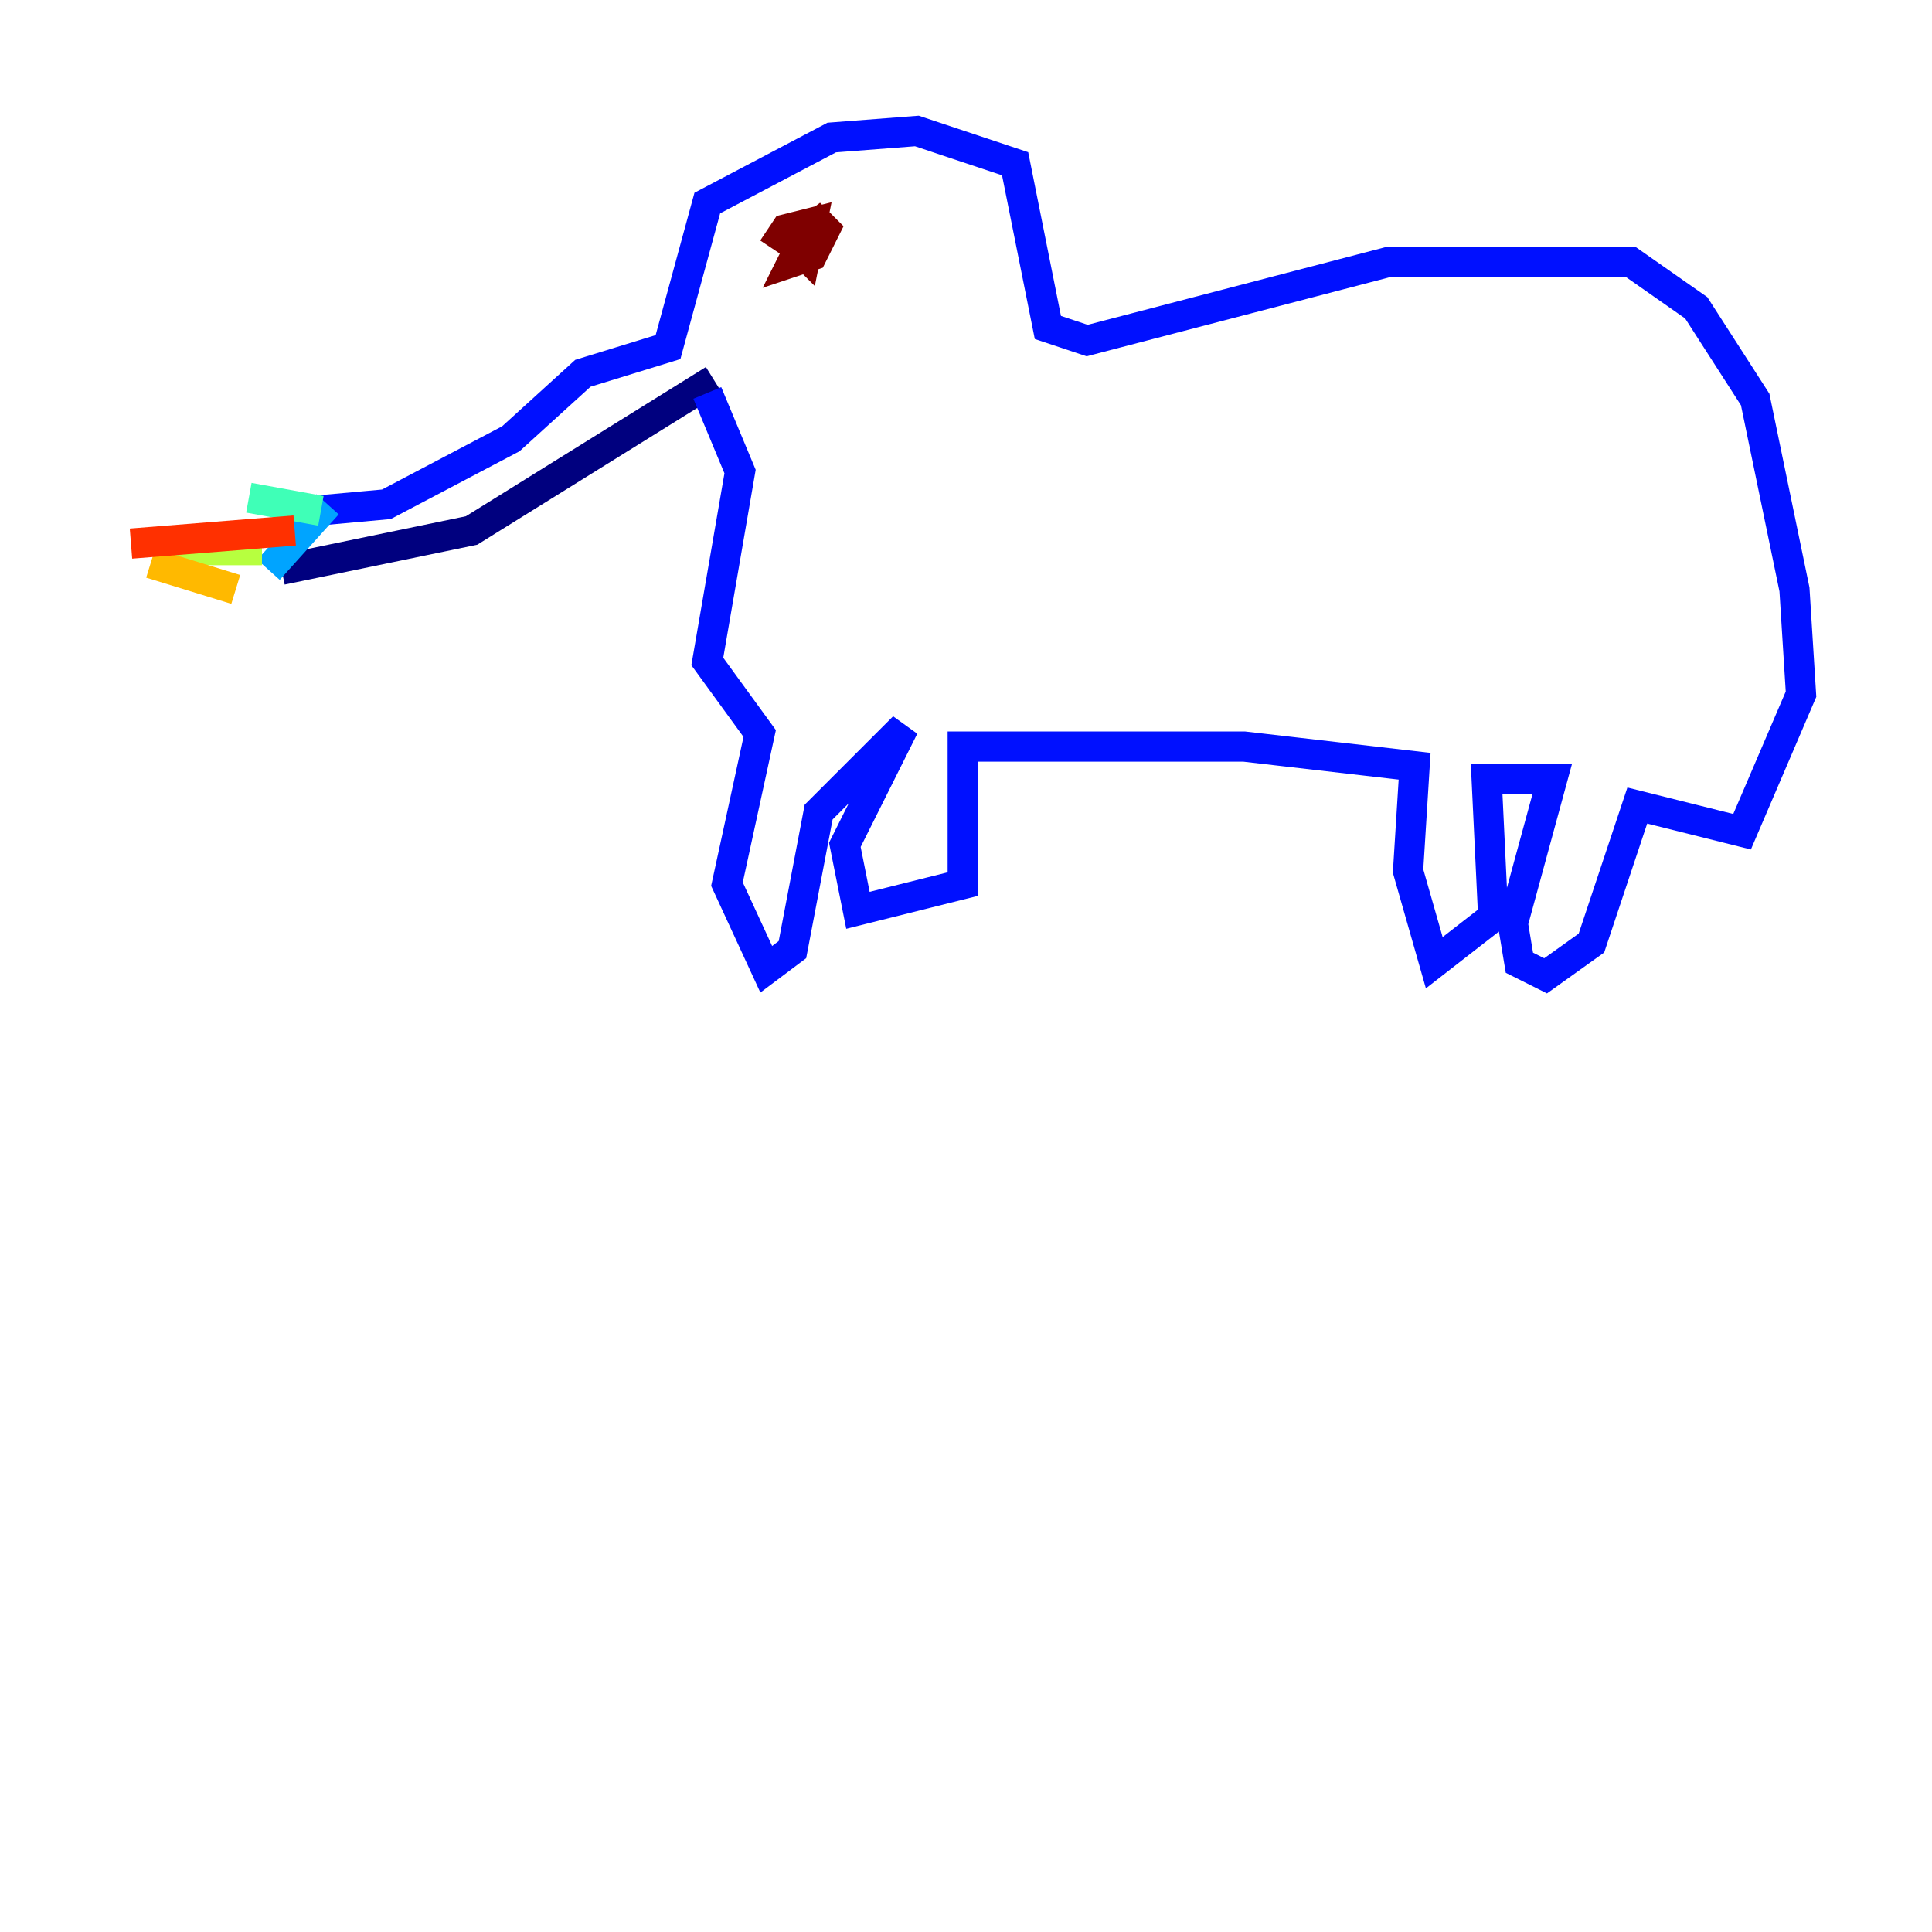 <?xml version="1.0" encoding="utf-8" ?>
<svg baseProfile="tiny" height="128" version="1.2" viewBox="0,0,128,128" width="128" xmlns="http://www.w3.org/2000/svg" xmlns:ev="http://www.w3.org/2001/xml-events" xmlns:xlink="http://www.w3.org/1999/xlink"><defs /><polyline fill="none" points="18.658,37.749 31.241,35.146 47.295,25.166" stroke="#00007f" stroke-width="2" /><polyline fill="none" points="20.827,33.844 25.6,33.41 33.844,29.071 38.617,24.732 44.258,22.997 46.861,13.451 55.105,9.112 60.746,8.678 67.254,10.848 69.424,21.695 72.027,22.563 91.986,17.356 108.041,17.356 112.38,20.393 116.285,26.468 118.888,39.051 119.322,45.993 115.417,55.105 108.475,53.37 105.437,62.481 102.4,64.651 100.664,63.783 100.231,61.18 102.834,51.634 98.495,51.634 98.929,60.746 95.024,63.783 93.288,57.709 93.722,50.766 82.441,49.464 63.783,49.464 63.783,58.576 56.841,60.312 55.973,55.973 59.878,48.163 54.237,53.803 52.502,62.915 50.766,64.217 48.163,58.576 50.332,48.597 46.861,43.824 49.031,31.241 46.861,26.034" stroke="#0010ff" stroke-width="2" /><polyline fill="none" points="21.695,33.41 17.79,37.749" stroke="#00a4ff" stroke-width="2" /><polyline fill="none" points="21.261,33.844 16.488,32.976" stroke="#3fffb7" stroke-width="2" /><polyline fill="none" points="17.356,36.447 11.281,36.447" stroke="#b7ff3f" stroke-width="2" /><polyline fill="none" points="15.62,39.051 9.98,37.315" stroke="#ffb900" stroke-width="2" /><polyline fill="none" points="19.525,35.146 8.678,36.014" stroke="#ff3000" stroke-width="2" /><polyline fill="none" points="53.803,14.752 52.502,17.356 53.803,16.922 54.671,15.186 54.237,14.752 52.502,16.054 53.37,16.922 53.803,14.752 52.068,15.186 51.2,16.488" stroke="#7f0000" stroke-width="2" /></svg>